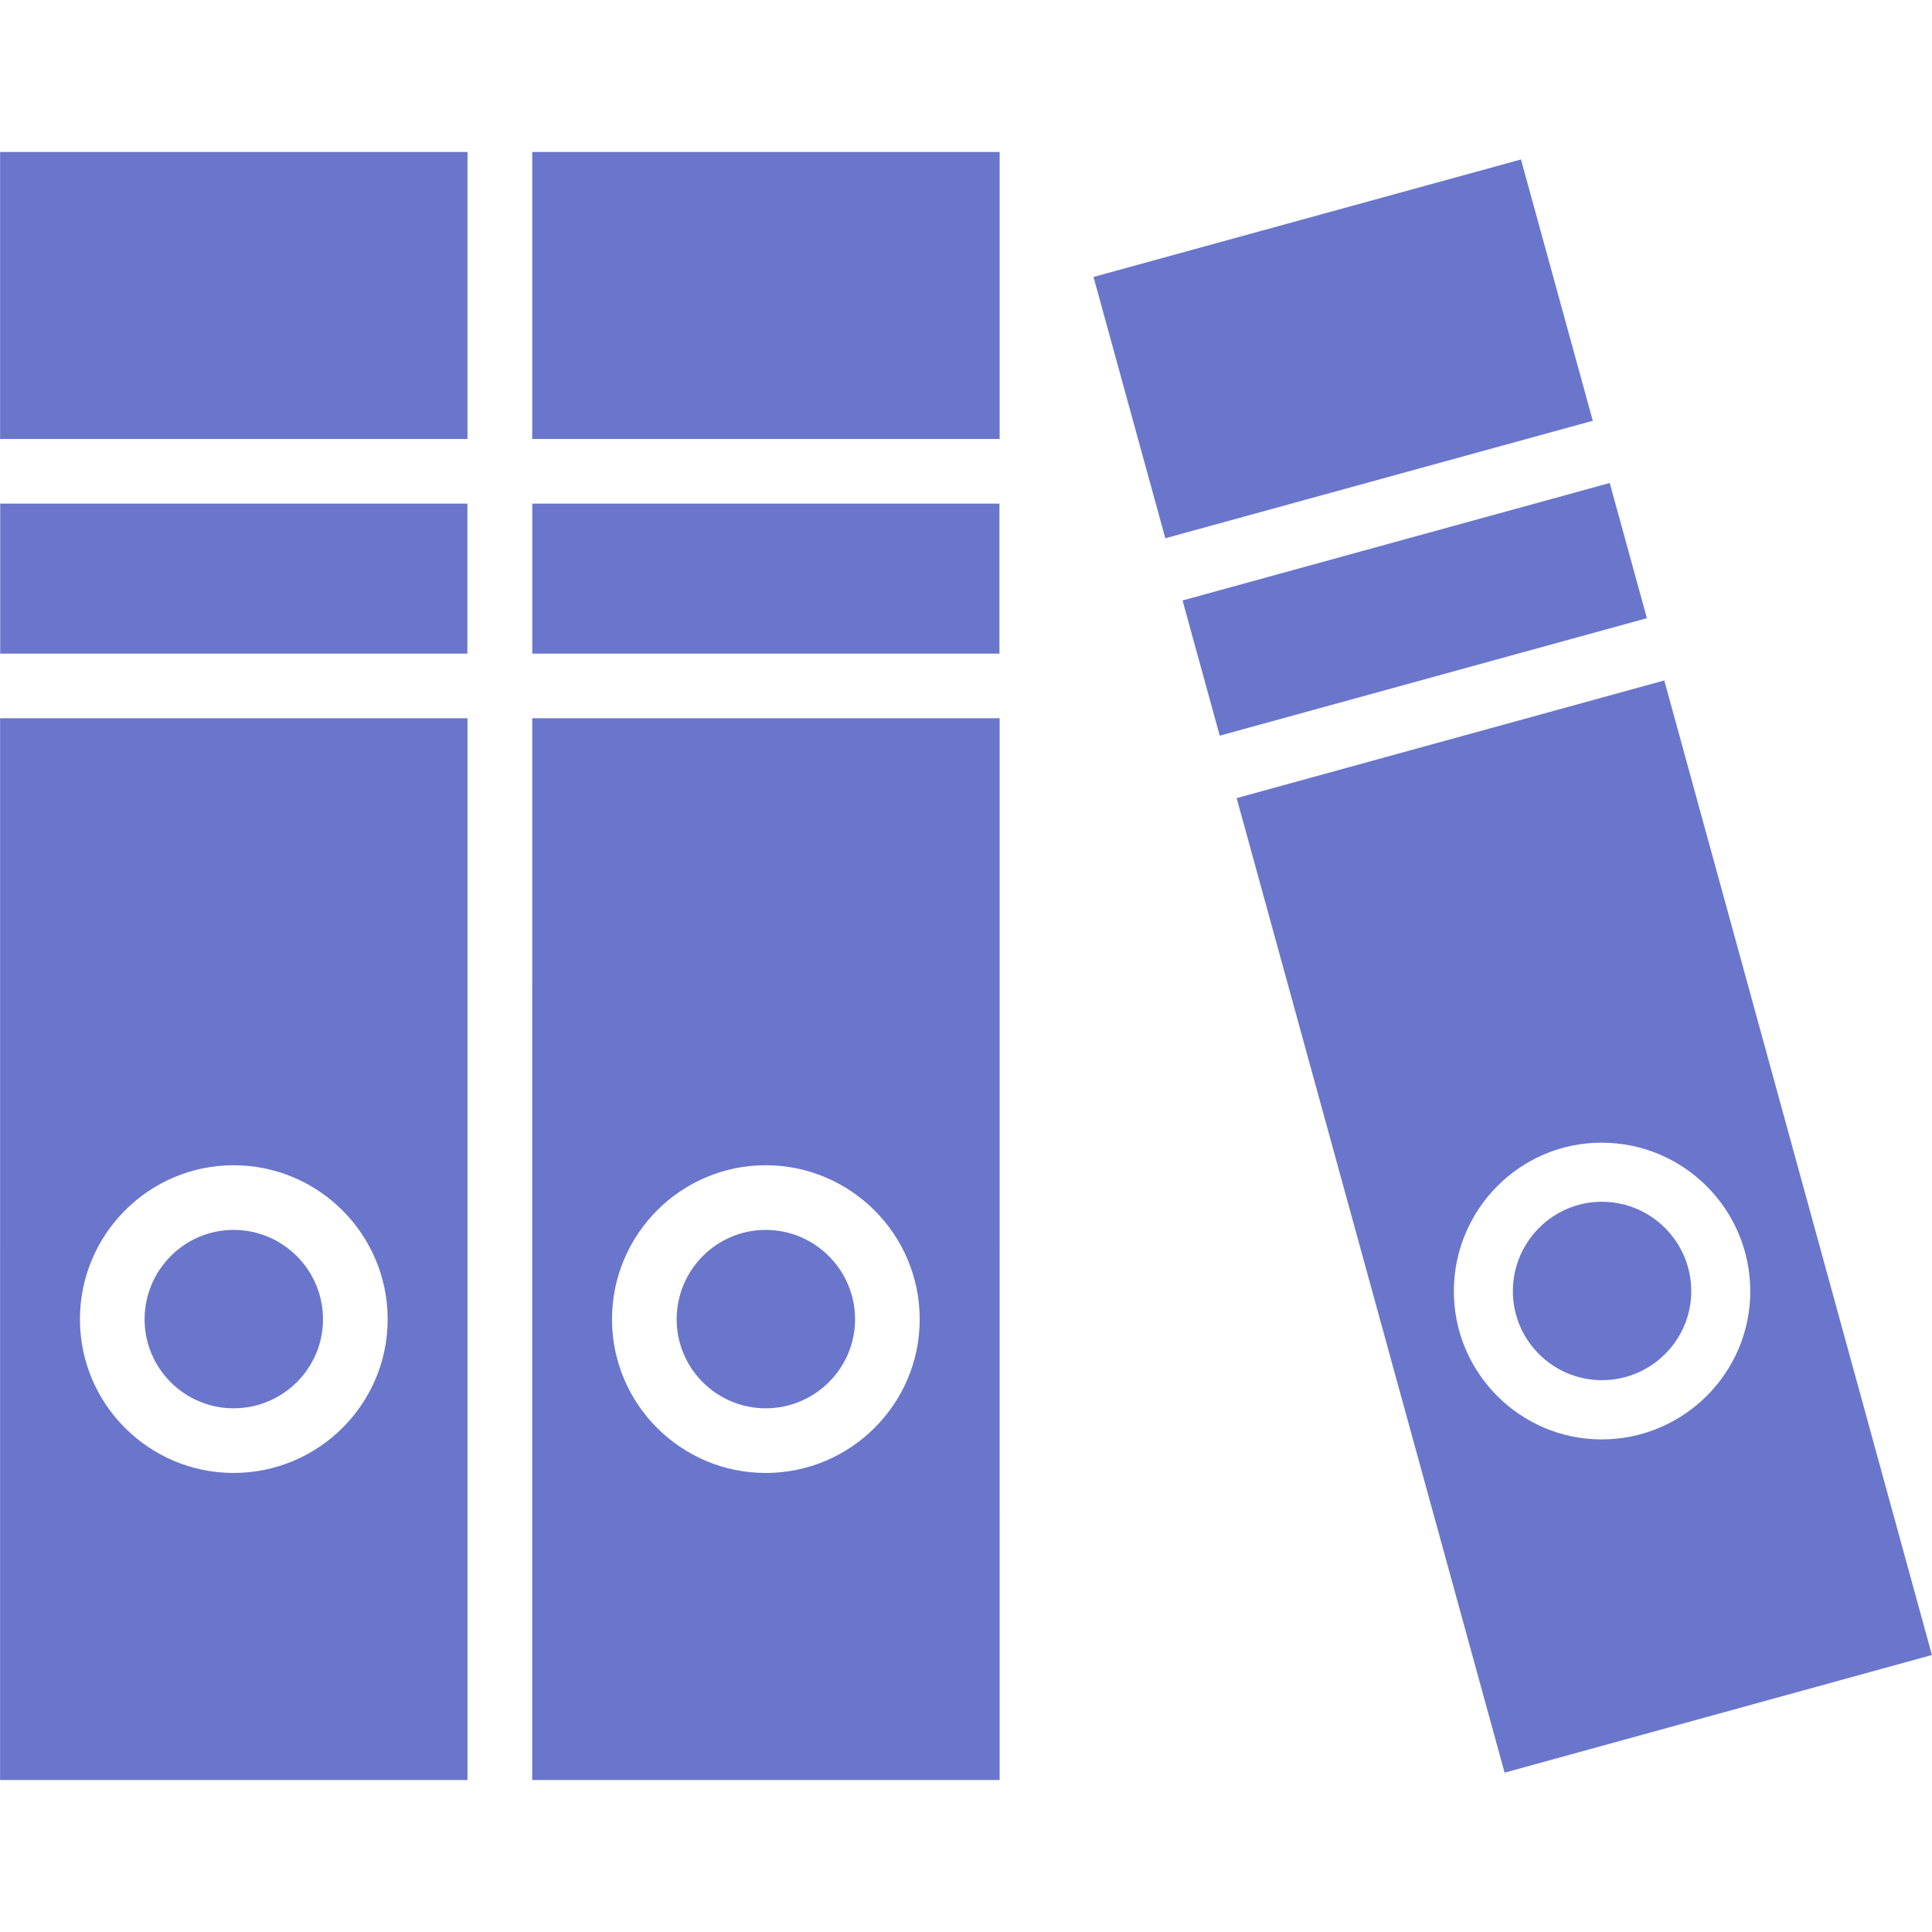 <svg xmlns="http://www.w3.org/2000/svg" enable-background="new 0 0 512 512" viewBox="0 0 512 512" id="Library"><rect width="123.812" height="39.748" x="141.055" y="133.464" fill="#6a76cb" class="color000000 svgShape"></rect><path d="M141.043 471.722h123.87l.003-281.378h-123.87L141.043 471.722zM202.909 308.802c22.511 0 40.823 18.316 40.823 40.827 0 22.453-18.312 40.719-40.823 40.719-22.453 0-40.719-18.266-40.719-40.719C162.19 327.118 180.456 308.802 202.909 308.802zM61.906 373.216c13.067 0 23.695-10.582 23.695-23.586 0-13.067-10.628-23.695-23.695-23.695-13.004 0-23.586 10.628-23.586 23.695C38.32 362.634 48.902 373.216 61.906 373.216z" fill="#6a76cb" class="color000000 svgShape"></path><path d="M202.909,373.216c13.063,0,23.691-10.582,23.691-23.586c0-13.067-10.628-23.695-23.691-23.695c-13.004,0-23.586,10.628-23.586,23.695C179.323,362.634,189.905,373.216,202.909,373.216z" fill="#6a76cb" class="color000000 svgShape"></path><rect width="123.871" height="76.054" x="141.046" y="40.278" fill="#6a76cb" class="color000000 svgShape"></rect><rect width="123.87" height="76.054" x=".023" y="40.278" fill="#6a76cb" class="color000000 svgShape"></rect><rect width="123.812" height="39.748" x=".052" y="133.464" fill="#6a76cb" class="color000000 svgShape"></rect><path d="M0.019,471.722h123.87l0.003-281.378H0.022L0.019,471.722z M61.906,308.802c22.511,0,40.827,18.316,40.827,40.827c0,22.453-18.316,40.719-40.827,40.719c-22.453,0-40.719-18.266-40.719-40.719C21.188,327.118,39.453,308.802,61.906,308.802z" fill="#6a76cb" class="color000000 svgShape"></path><rect width="117.408" height="37.162" x="316.22" y="142.917" transform="rotate(-15.377 374.846 161.508)" fill="#6a76cb" class="color000000 svgShape"></rect><rect width="117.482" height="71.817" x="297.208" y="56.525" transform="rotate(-15.368 356.014 92.444)" fill="#6a76cb" class="color000000 svgShape"></rect><path d="M441.053,180.325l-113.33,31.18l71.013,258.27l113.245-31.181L441.053,180.325z M424.435,381.458c-21.586,0-39.147-17.646-39.147-39.233c0-21.758,17.561-39.404,39.147-39.404c21.758,0,39.405,17.646,39.405,39.404C463.839,363.812,446.193,381.458,424.435,381.458z" fill="#6a76cb" class="color000000 svgShape"></path><path d="M424.511,365.762c13.063,0,23.691-10.582,23.691-23.586c0-13.067-10.628-23.695-23.691-23.695c-13.004,0-23.586,10.628-23.586,23.695C400.925,355.18,411.507,365.762,424.511,365.762z" fill="#6a76cb" class="color000000 svgShape"></path></svg>